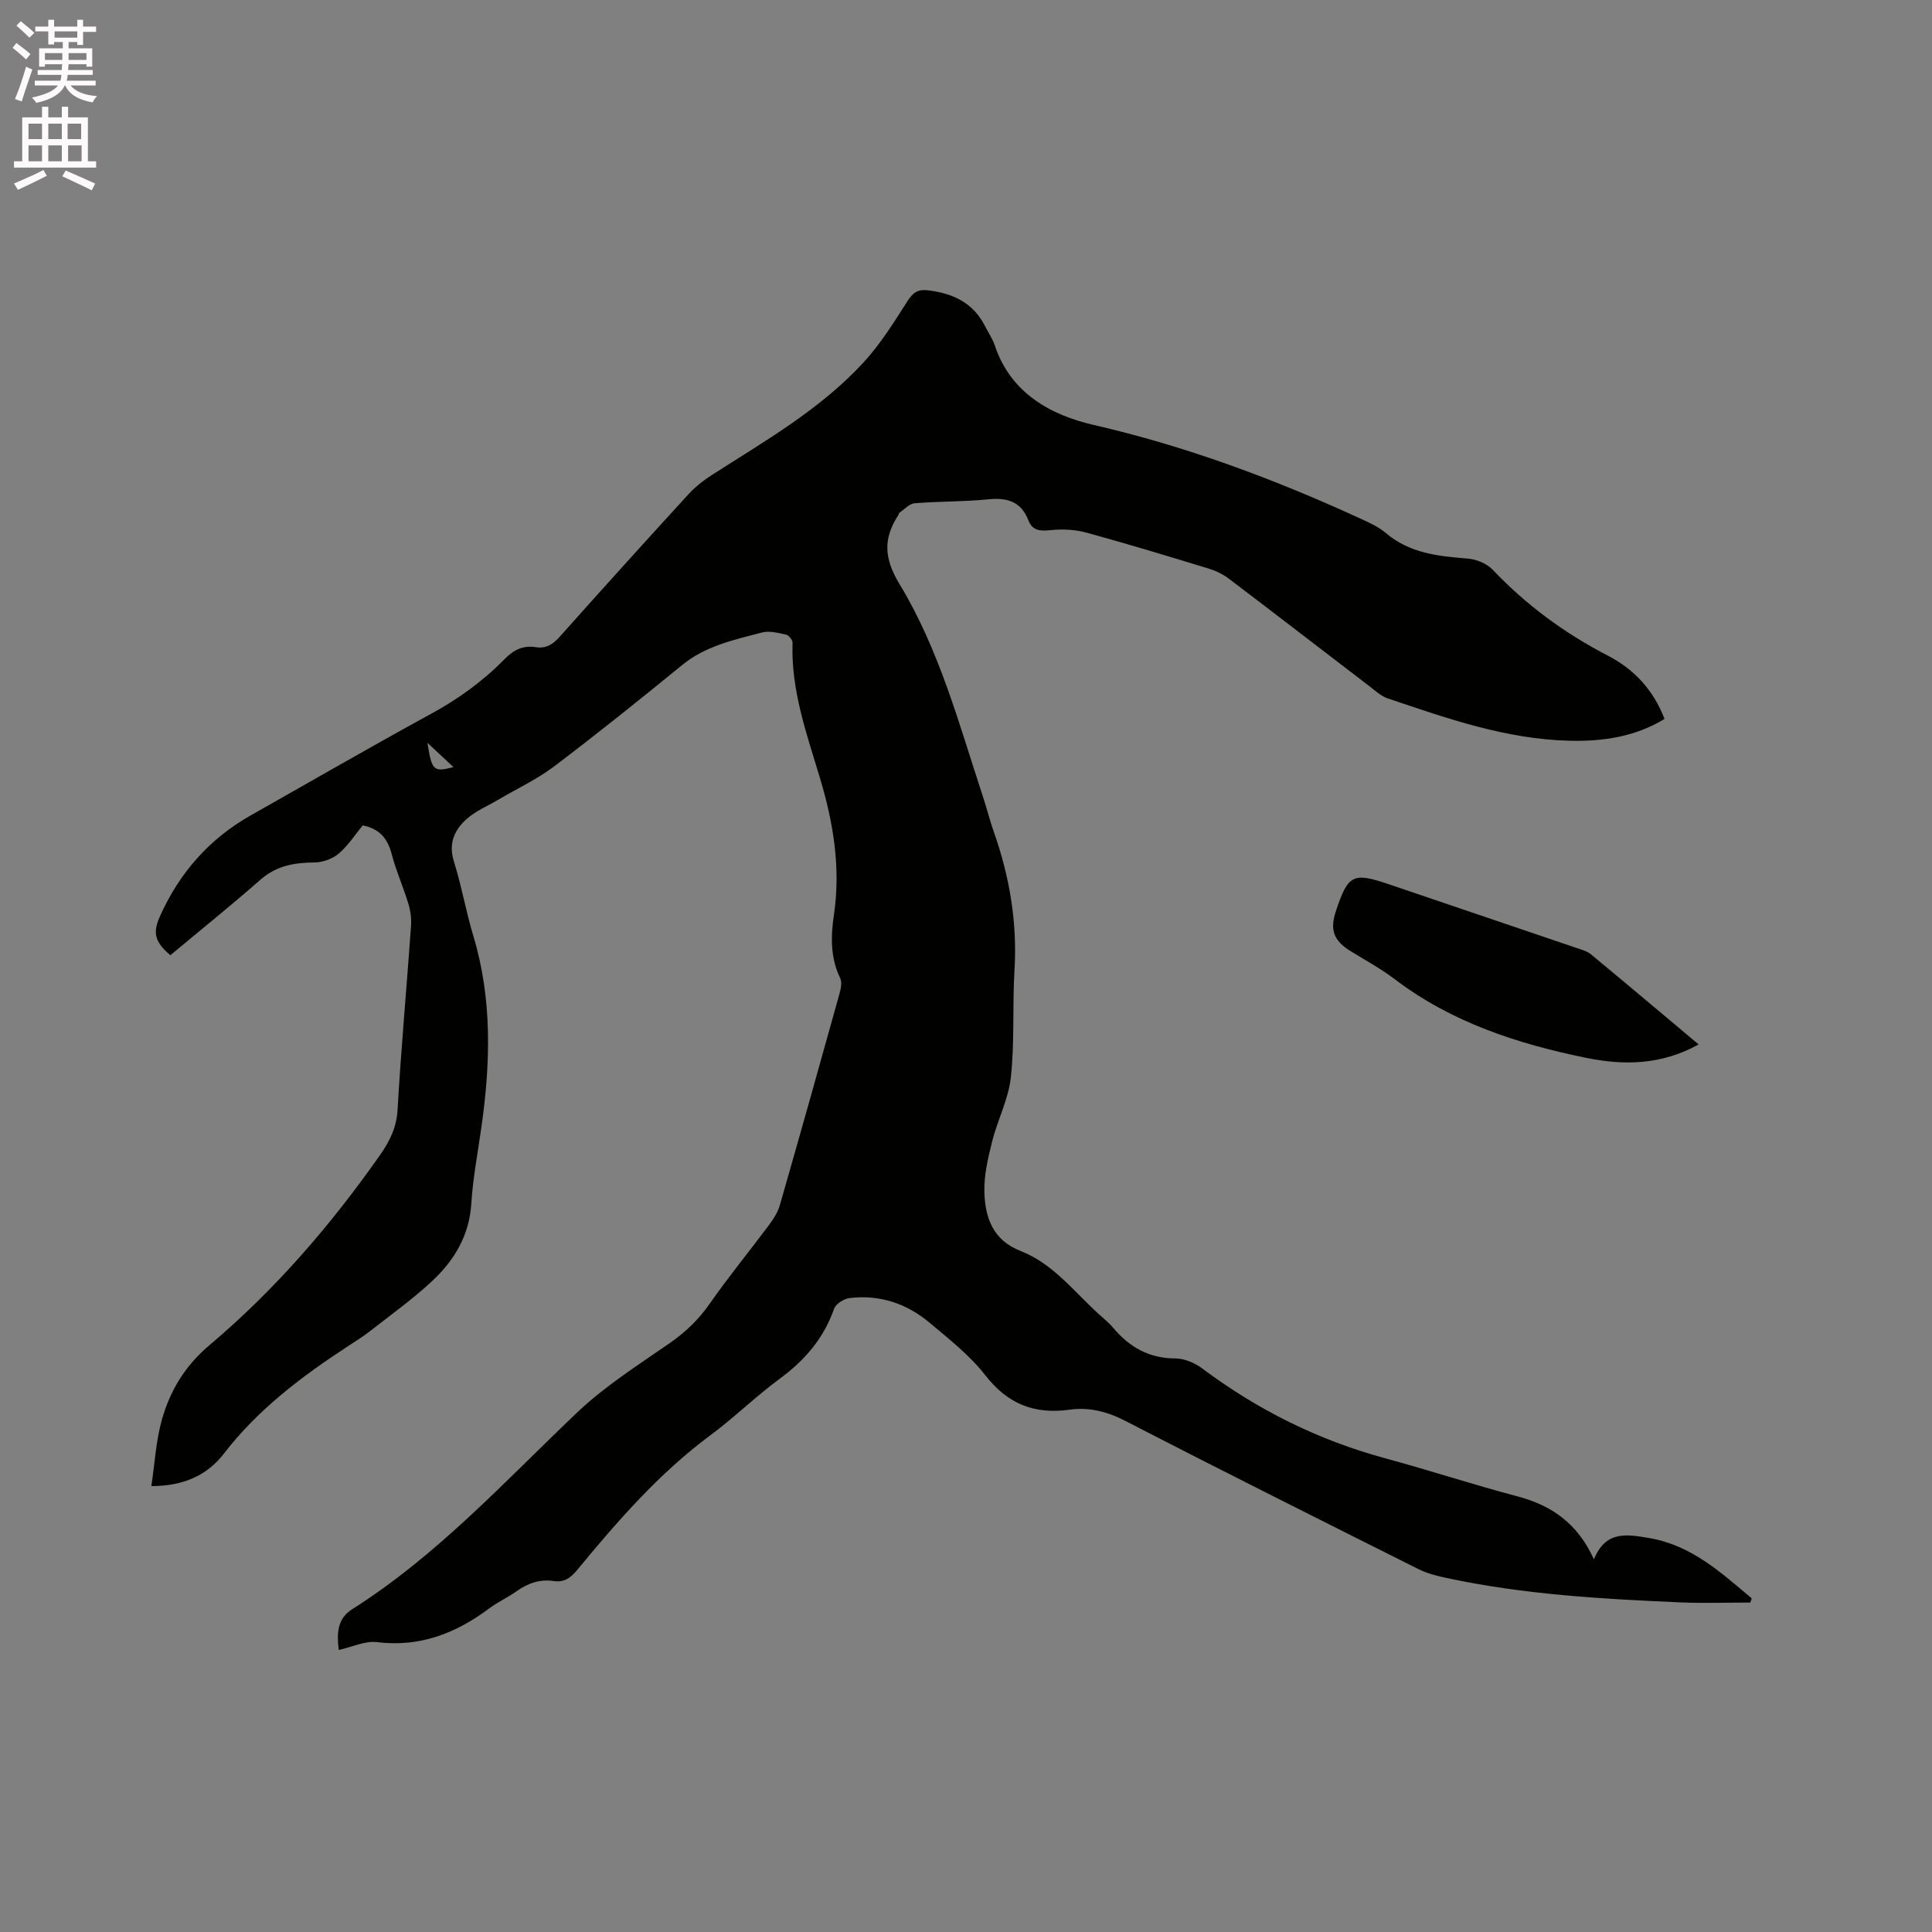 <svg enable-background="new 0 0 400 400" viewBox="0 0 400 400" xmlns="http://www.w3.org/2000/svg"><rect x="0" y="0" width="400" height="400" fill="#808080" stroke="none"/><path d="m2.6 9.9.8-1c.9.7 1.9 1.4 2.9 2.3l-.9 1.1c-1.1-1-2-1.8-2.8-2.4zm.5 10.6c.9-2.1 1.6-4.3 2.3-6.7.4.2.8.4 1.3.6-.7 2.1-1.5 4.3-2.2 6.6zm.3-15.2.9-.9c1 .8 2 1.6 2.8 2.4l-1 1c-.9-.9-1.8-1.7-2.7-2.5zm12.6-1.2h1.2v1.4h2.7v1.1h-2.7v2.7h-1.2v-.6h-1.8v1.3h4.9v3.8h-1.2v-.5h-3.7c0 .4-.1.9-.1 1.2h5.1v1h-5.2c0 .5-.1.9-.2 1.2h6v1h-5.2c1.1 1.3 2.9 2 5.5 2.2-.4.4-.7.8-.9 1.3-2.9-.5-4.8-1.6-5.7-3.5h-.1c-.8 1.7-2.7 2.9-5.9 3.6-.2-.4-.6-.8-.9-1.1 2.8-.6 4.6-1.4 5.4-2.5h-4.8v-1h5.3c.1-.3.2-.7.2-1.2h-4.9v-1h5c0-.4 0-.8.1-1.2h-3.6v.5h-1.2v-3.8h4.9v-1.3h-1.8v.5h-1.2v-2.7h-2.7v-1h2.7v-1.4h1.2v1.4h4.8zm-6.7 8.3h3.6c0-.4 0-.9 0-1.4h-3.6zm1.9-4.6h4.8v-1.3h-4.7v1.3zm6.7 3.2h-3.7v1.4h3.7z" fill="#fcfafa"/><path d="m8.7 22.1h1.3v2.2h2.8v-2.2h1.3v2.2h4.1v9.1h1.7v1.3h-17v-1.3h1.7v-9.1h4.1zm.3 13.1.7 1.2c-1.8.9-3.8 1.9-6 2.9-.2-.4-.5-.8-.8-1.3 2.3-1 4.4-1.9 6.1-2.8zm-3.1-6.4h2.8v-3.2h-2.8zm0 4.6h2.8v-3.3h-2.8zm4.1-4.6h2.8v-3.2h-2.8zm0 4.6h2.8v-3.3h-2.8zm3.6 1.9c2.1.9 4.1 1.8 6.1 2.7l-.7 1.4c-2.2-1.1-4.2-2-6.1-2.9zm3.2-9.7h-2.8v3.2h2.8zm-2.7 7.8h2.8v-3.3h-2.8z" fill="#fcfafa"/><g fill="#010100"><path d="m70.14 341.61c-.44-3.41-.29-6.5 2.7-8.39 17.66-11.16 31.63-26.49 46.6-40.73 5.77-5.5 12.67-9.86 19.26-14.44 3.28-2.28 5.96-4.87 8.25-8.15 3.87-5.55 8.18-10.8 12.23-16.23.93-1.24 1.84-2.63 2.26-4.09 4.18-14.55 8.27-29.13 12.33-43.71.3-1.06.61-2.45.19-3.33-2.06-4.24-1.96-8.71-1.31-13.09 1.45-9.78-.11-19.14-2.92-28.48-2.74-9.1-5.99-18.14-5.64-27.9.02-.57-.78-1.55-1.34-1.67-1.63-.36-3.46-.85-4.99-.45-5.8 1.52-11.69 2.78-16.57 6.77-8.7 7.11-17.47 14.15-26.43 20.93-3.6 2.72-7.78 4.66-11.69 6.97-2.17 1.28-4.6 2.29-6.45 3.94-2.54 2.26-3.82 5.07-2.64 8.82 1.59 5.04 2.48 10.3 4.01 15.36 3.95 13.11 3.57 26.36 1.67 39.69-.74 5.25-1.75 10.48-2.08 15.75-.41 6.62-3.53 11.77-8.1 16.04-4.01 3.74-8.51 6.97-12.85 10.36-1.5 1.17-3.13 2.18-4.73 3.23-9.52 6.23-18.51 13.01-25.55 22.15-3.47 4.5-8.36 6.71-15.01 6.72.7-4.68.94-9.32 2.16-13.68 1.69-6.04 4.77-11.19 9.85-15.48 13.59-11.47 25.16-24.87 35.37-39.44 1.94-2.76 3.38-5.63 3.59-9.29.73-12.7 1.89-25.37 2.79-38.06.11-1.53-.11-3.17-.56-4.65-1.04-3.44-2.54-6.76-3.44-10.23-.83-3.2-2.48-5.27-6.01-5.96-1.55 1.89-2.99 4.16-4.95 5.83-1.28 1.09-3.3 1.82-4.99 1.84-4.15.04-7.86.63-11.17 3.53-6.13 5.37-12.48 10.48-18.71 15.68-3.22-2.74-3.71-4.6-2.14-8.1 4.02-8.94 10.17-15.98 18.74-20.83 12.45-7.04 24.83-14.2 37.38-21.05 5.65-3.08 10.75-6.77 15.22-11.33 1.85-1.89 3.81-2.89 6.45-2.47 2.08.34 3.51-.54 4.91-2.1 8.82-9.9 17.71-19.73 26.66-29.51 1.4-1.53 3.09-2.88 4.85-4.01 11.06-7.09 22.56-13.64 31.54-23.44 3.47-3.78 6.23-8.26 9.02-12.61 1.13-1.77 2.14-2.47 4.26-2.21 5.16.63 9.35 2.58 11.79 7.44.66 1.32 1.55 2.57 2.01 3.96 3.27 9.9 11.64 14.44 20.44 16.46 19.12 4.4 37.27 11.15 55 19.28 1.92.88 3.94 1.76 5.53 3.11 4.93 4.19 10.82 4.8 16.89 5.28 1.81.14 3.99 1.02 5.21 2.3 6.94 7.31 14.89 13.16 23.82 17.78 5.47 2.83 9.44 7.08 11.78 13.13-6.12 3.71-12.77 4.68-19.72 4.51-13.14-.32-25.34-4.63-37.58-8.76-1.45-.49-2.68-1.67-3.94-2.63-9.69-7.4-19.33-14.86-29.05-22.22-1.22-.92-2.71-1.61-4.19-2.06-8.4-2.56-16.8-5.12-25.27-7.43-2.34-.64-4.94-.75-7.36-.5-2.14.22-3.75.16-4.61-2.05-1.51-3.89-4.4-4.72-8.31-4.33-5.05.51-10.16.4-15.23.81-1.08.09-2.09 1.24-3.11 1.93-.15.1-.18.38-.29.55-3.11 4.82-2.99 8.88.26 14.25 8.28 13.65 12.38 29.16 17.35 44.24.76 2.31 1.34 4.69 2.15 6.98 3.29 9.29 4.9 18.78 4.31 28.68-.44 7.39.04 14.86-.75 22.21-.49 4.53-2.77 8.85-3.89 13.35-.86 3.45-1.72 7.06-1.59 10.57.18 5.2 1.78 9.83 7.49 12.05 6.82 2.65 11.18 8.59 16.45 13.3.95.85 1.94 1.67 2.75 2.64 3.37 3.99 7.42 6.3 12.84 6.31 1.85 0 3.99.9 5.51 2.03 11.49 8.61 24.06 14.88 37.93 18.64 9.18 2.49 18.22 5.46 27.41 7.89 7.1 1.88 12.47 5.64 15.81 13.03 2.45-5.97 6.73-5.19 11.36-4.42 8.85 1.48 14.93 7.16 21.31 12.49-.09.29-.19.59-.28.88-4.79 0-9.6.17-14.38-.03-16.31-.7-32.6-1.63-48.62-5.08-1.95-.42-3.94-.92-5.71-1.81-20.26-10.15-40.53-20.28-60.67-30.68-3.78-1.95-7.53-2.89-11.55-2.33-7.31 1.01-12.84-1.17-17.48-7.15-3.21-4.13-7.5-7.47-11.55-10.88-4.73-3.97-10.33-5.83-16.53-5.08-1.18.14-2.86 1.21-3.22 2.23-2.15 6.15-6.09 10.68-11.27 14.49-4.95 3.64-9.36 8-14.29 11.65-10.67 7.91-19.28 17.81-27.65 27.96-1.33 1.61-2.67 2.58-4.82 2.26-2.87-.43-5.38.45-7.72 2.12-1.81 1.29-3.87 2.22-5.65 3.55-6.93 5.17-14.39 8.08-23.28 6.97-2.47-.28-5.1 1.02-7.86 1.63zm18.36-187.82c.91 5.8 1.25 6.11 5.38 5.03-1.77-1.65-3.49-3.25-5.38-5.03z"/><path d="m351.69 216.24c-7.75 4.29-15.52 4.37-23.33 2.77-14.21-2.91-27.84-7.34-39.61-16.29-2.86-2.17-6.05-3.9-9.11-5.79-3.51-2.16-4.36-4.4-3.05-8.31 2.51-7.54 3.52-8.06 10.85-5.58 13.03 4.42 26.06 8.83 39.09 13.27.99.34 2.09.63 2.87 1.28 7.32 6.06 14.6 12.2 22.29 18.65z"/></g></svg>